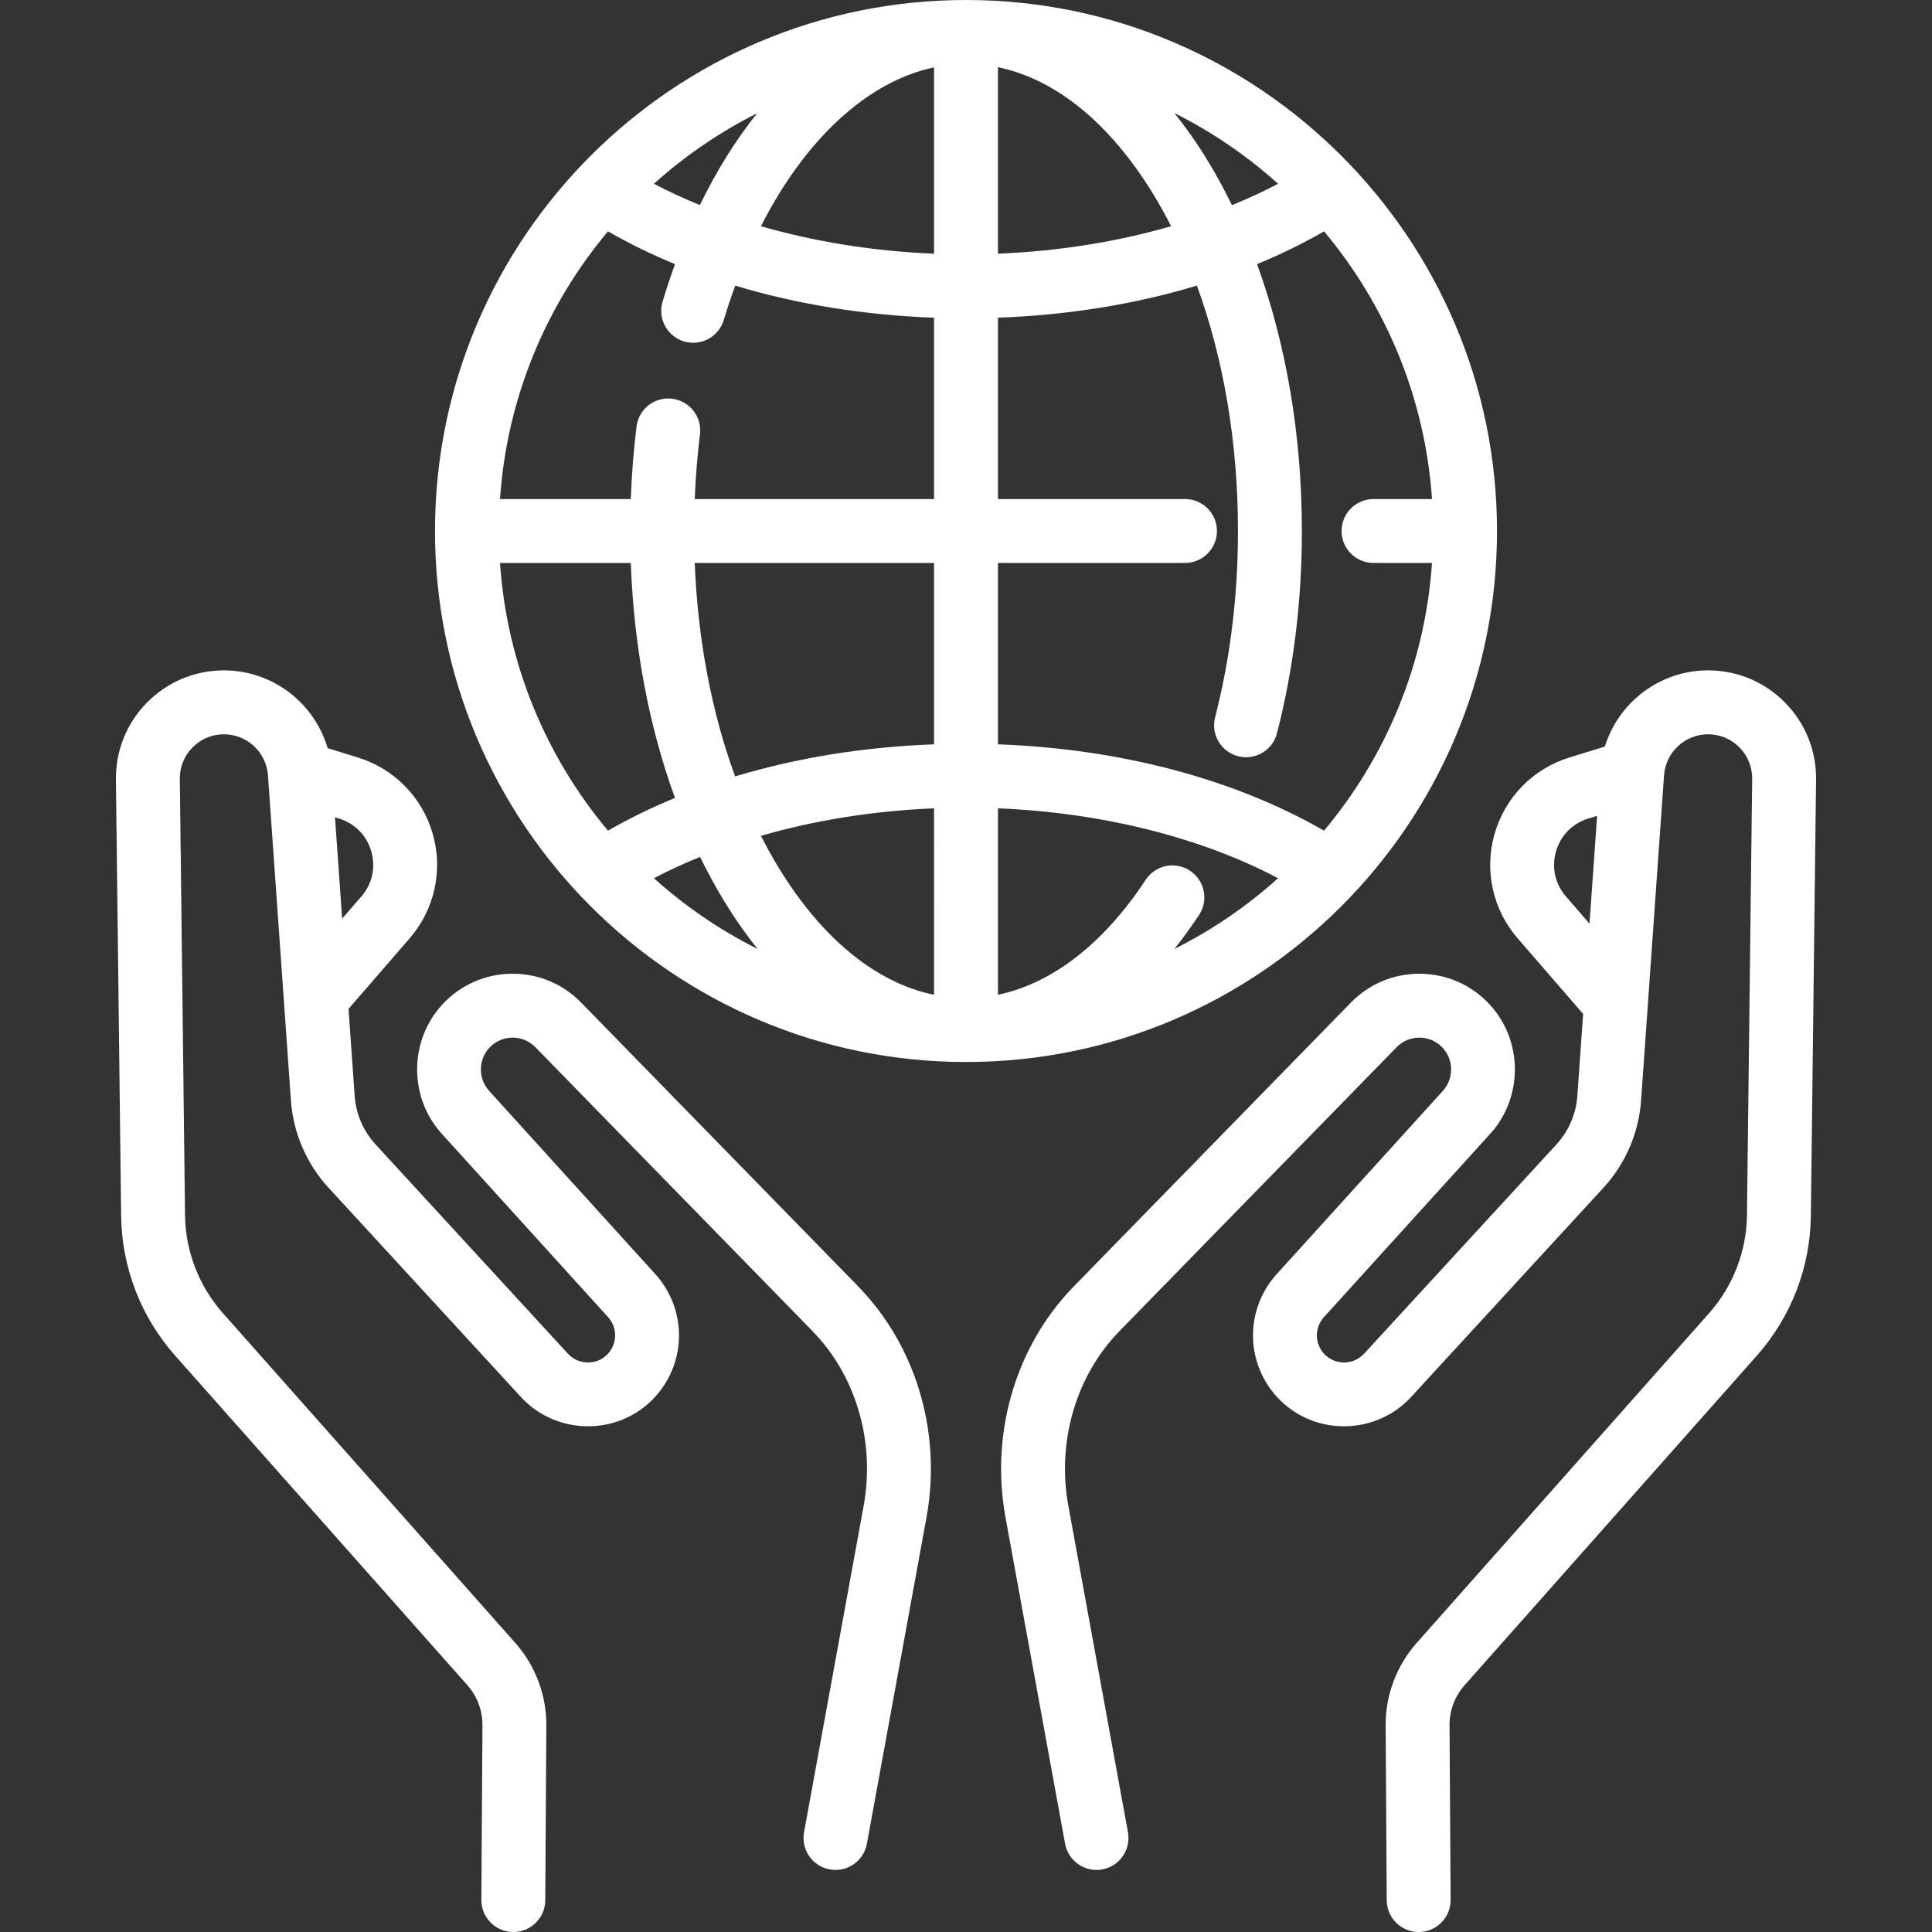 <?xml version="1.0" encoding="iso-8859-1"?>
<!-- Generator: Adobe Illustrator 19.0.0, SVG Export Plug-In . SVG Version: 6.00 Build 0)  -->
<svg xmlns="http://www.w3.org/2000/svg" xmlns:xlink="http://www.w3.org/1999/xlink" version="1.1" id="Layer_1" x="0px" y="0px" viewBox="0 0 512.003 512.003" style="enable-background:new 0 0 512.003 512.003;" xml:space="preserve" width="512px" height="512px">
<rect x="0" y="0" width="512.003" height="512.003" fill="#333333" stroke="none"/>
<g>
	<g>
		<path d="M229.008,342.593c-0.587-0.65-1.185-1.286-1.796-1.91l-73.208-74.988c-4.885-5.004-11.446-7.725-18.42-7.644    c-6.993,0.075-13.476,2.929-18.253,8.037c-8.948,9.567-9.063,24.662-0.263,34.365l44.08,48.604c1.356,1.496,2.01,3.427,1.84,5.439    c-0.169,2.012-1.138,3.807-2.724,5.054c-2.935,2.306-7.215,1.962-9.745-0.789l-51.007-55.49    c-3.222-3.507-5.183-8.054-5.518-12.806l-1.631-23.099l16.201-18.7c6.609-7.629,8.895-17.977,6.114-27.682    c-2.781-9.704-10.2-17.272-19.847-20.243l-8.003-2.464c-3.495-11.967-14.57-20.619-27.476-20.619c-0.072,0-0.148,0-0.221,0.001    c-7.67,0.059-14.852,3.107-20.223,8.585c-5.372,5.477-8.279,12.718-8.186,20.388l1.382,115.604    c0.164,13.652,5.242,26.796,14.299,37.01l77.453,87.34c2.604,2.936,4.024,6.715,4,10.64l-0.287,46.26    c-0.028,4.676,3.739,8.491,8.414,8.519c0.019,0,0.036,0,0.054,0c4.651,0,8.438-3.756,8.466-8.415l0.287-46.259    c0.051-8.108-2.885-15.914-8.264-21.981l-77.453-87.34c-6.358-7.17-9.922-16.395-10.037-25.977l-1.382-115.604    c-0.036-3.133,1.152-6.091,3.345-8.328s5.128-3.483,8.262-3.507c0.029,0,0.06,0,0.09,0c6.118,0,11.234,4.76,11.665,10.873    l6.086,86.194c0.604,8.561,4.135,16.755,9.944,23.072l51.007,55.49c8.475,9.219,22.826,10.381,32.673,2.645    c5.245-4.122,8.577-10.299,9.137-16.948c0.561-6.648-1.688-13.296-6.17-18.238l-44.08-48.604    c-2.925-3.225-2.888-8.241,0.087-11.421c1.587-1.698,3.741-2.646,6.066-2.671c0.032,0,0.063,0,0.094,0    c2.288,0,4.428,0.9,6.03,2.541l73.208,74.99c0.47,0.481,0.929,0.969,1.382,1.466c10.759,11.831,15.396,28.684,12.4,45.082    l-15.794,86.503c-0.84,4.6,2.208,9.01,6.809,9.85c4.59,0.841,9.009-2.208,9.85-6.809l15.794-86.503    C249.474,380.552,243.294,358.302,229.008,342.593z M88.776,216.595l1.067,0.328c4.221,1.299,7.339,4.479,8.555,8.723    c1.216,4.244,0.255,8.591-2.636,11.928l-5.089,5.874L88.776,216.595z" fill="#FFFFFF"/>
	</g>
</g>
<g>
	<g>
		<path d="M473.096,186.24c-5.37-5.477-12.552-8.525-20.222-8.583c-0.075,0-0.148-0.001-0.221-0.001    c-12.754,0-23.723,8.449-27.352,20.197l-9.374,2.887c-9.647,2.971-17.066,10.539-19.847,20.243    c-2.781,9.703-0.494,20.052,6.114,27.682l17.353,20.031l-1.536,21.768c-0.335,4.751-2.295,9.298-5.519,12.806l-51.008,55.49    c-2.528,2.75-6.806,3.093-9.743,0.788c-1.587-1.247-2.556-3.043-2.724-5.054c-0.169-2.012,0.483-3.942,1.84-5.438l44.08-48.604    c8.799-9.703,8.683-24.799-0.264-34.365c-4.777-5.107-11.259-7.961-18.253-8.037c-6.964-0.07-13.535,2.639-18.419,7.644    l-73.208,74.987c-0.609,0.623-1.205,1.258-1.795,1.905c-14.287,15.712-20.467,37.961-16.53,59.517l15.794,86.503    c0.84,4.6,5.255,7.65,9.85,6.809c4.6-0.84,7.649-5.25,6.809-9.85l-15.794-86.503c-2.994-16.397,1.64-33.25,12.395-45.078    c0.453-0.498,0.916-0.988,1.388-1.471l73.209-74.988c1.623-1.663,3.775-2.556,6.121-2.54c2.324,0.025,4.479,0.973,6.066,2.671    c2.975,3.179,3.013,8.196,0.088,11.422l-44.08,48.604c-4.482,4.941-6.732,11.59-6.171,18.238c0.56,6.648,3.89,12.826,9.139,16.948    c9.848,7.737,24.199,6.574,32.671-2.645l51.007-55.49c5.808-6.319,9.34-14.513,9.945-23.072l6.086-86.195    c0.431-6.113,5.547-10.872,11.665-10.872c0.029,0,0.061,0,0.09,0c3.133,0.024,6.067,1.269,8.26,3.507    c2.194,2.238,3.382,5.195,3.345,8.329l-1.381,115.604c-0.115,9.583-3.68,18.808-10.039,25.977l-77.453,87.339    c-5.381,6.067-8.315,13.873-8.264,21.981l0.288,46.26c0.028,4.658,3.814,8.414,8.466,8.414c0.018,0,0.036,0,0.054,0    c4.676-0.029,8.443-3.843,8.414-8.519l-0.288-46.26c-0.024-3.924,1.395-7.703,4-10.639l77.453-87.339    c9.059-10.215,14.137-23.358,14.3-37.012l1.381-115.604C481.376,198.957,478.468,191.716,473.096,186.24z M421.237,244.78    l-6.242-7.205c-2.891-3.337-3.852-7.685-2.636-11.928c1.216-4.245,4.334-7.424,8.554-8.723l2.341-0.721L421.237,244.78z" fill="#FFFFFF"/>
	</g>
</g>
<g>
	<g>
		<path d="M256.002,0c-77.594,0-140.724,63.128-140.724,140.723s63.129,140.723,140.723,140.723s140.723-63.128,140.723-140.723    S333.596,0,256.002,0z M200.636,30.028c-5.626,7.029-10.721,15.174-15.16,24.315c-4.232-1.73-8.316-3.599-12.183-5.64    C181.495,41.324,190.684,35.026,200.636,30.028z M161.118,61.313c5.591,3.218,11.534,6.112,17.771,8.685    c-1.171,3.224-2.276,6.532-3.298,9.938c-1.343,4.48,1.199,9.199,5.677,10.542c4.482,1.343,9.2-1.199,10.542-5.677    c0.937-3.125,1.956-6.154,3.036-9.106c16.308,4.928,34.125,7.82,52.687,8.499v48.062h-63.419c0.233-5.776,0.68-11.516,1.381-17.14    c0.579-4.64-2.714-8.87-7.355-9.449c-4.643-0.579-8.871,2.714-9.449,7.355c-0.787,6.313-1.285,12.755-1.526,19.234h-34.658    C134.333,105.359,144.786,80.796,161.118,61.313z M132.507,149.191h34.658v-0.001c0.82,22.185,4.835,43.422,11.712,62.266    c-6.232,2.572-12.17,5.464-17.756,8.679C144.787,200.653,134.333,176.088,132.507,149.191z M173.295,232.744    c3.881-2.048,7.982-3.923,12.231-5.658c1.958,4.003,4.045,7.873,6.291,11.559c2.826,4.64,5.824,8.92,8.967,12.845    C190.776,246.481,181.537,240.157,173.295,232.744z M247.535,263.638c-15.33-3.167-29.738-14.89-41.254-33.801    c-1.629-2.676-3.163-5.465-4.625-8.336c14.289-4.129,29.861-6.63,45.88-7.286V263.638z M247.535,197.256    c-18.575,0.679-36.404,3.574-52.72,8.508c-6.233-17.018-9.898-36.312-10.701-56.574h63.421V197.256z M247.535,67.235    c-16.018-0.656-31.589-3.158-45.877-7.286c11.757-23.103,28.216-38.355,45.877-42.1V67.235z M338.71,48.704    c-3.881,2.049-7.982,3.925-12.231,5.661c-1.959-4.006-4.047-7.877-6.294-11.565c-2.826-4.64-5.824-8.92-8.967-12.845    C321.227,34.965,330.468,41.288,338.71,48.704z M264.469,17.807c15.33,3.167,29.737,14.89,41.253,33.801    c1.63,2.677,3.166,5.469,4.628,8.341c-14.288,4.129-29.86,6.63-45.881,7.286V17.807z M311.206,251.494    c2.269-2.826,4.459-5.836,6.563-9.032c2.571-3.904,1.488-9.155-2.418-11.725c-3.907-2.571-9.157-1.488-11.729,2.418    c-11.134,16.92-24.794,27.473-39.153,30.468v-49.411c27.471,1.124,53.655,7.664,74.238,18.529    C330.461,240.16,321.218,246.485,311.206,251.494z M350.883,220.137c-23.815-13.71-53.965-21.696-86.413-22.88V149.19h49.567    c4.677,0,8.467-3.791,8.467-8.467c0-4.676-3.79-8.467-8.467-8.467h-49.567V84.194c18.577-0.678,36.406-3.573,52.721-8.508    c7.094,19.374,10.888,41.691,10.888,65.037c0,17.143-2.04,33.752-6.061,49.368c-1.166,4.528,1.559,9.146,6.087,10.312    c0.709,0.183,1.419,0.27,2.118,0.27c3.771,0,7.211-2.537,8.194-6.357c4.378-16.994,6.598-35.025,6.598-53.591    c0-25.239-4.138-49.499-11.884-70.729c6.232-2.572,12.17-5.465,17.756-8.681c16.333,19.482,26.786,44.046,28.611,70.942h-15.498    c-4.677,0-8.467,3.791-8.467,8.467c0,4.676,3.79,8.467,8.467,8.467h15.498C377.67,176.089,367.216,200.653,350.883,220.137z" fill="#FFFFFF"/>
	</g>
</g>
<g>
</g>
<g>
</g>
<g>
</g>
<g>
</g>
<g>
</g>
<g>
</g>
<g>
</g>
<g>
</g>
<g>
</g>
<g>
</g>
<g>
</g>
<g>
</g>
<g>
</g>
<g>
</g>
<g>
</g>
</svg>
